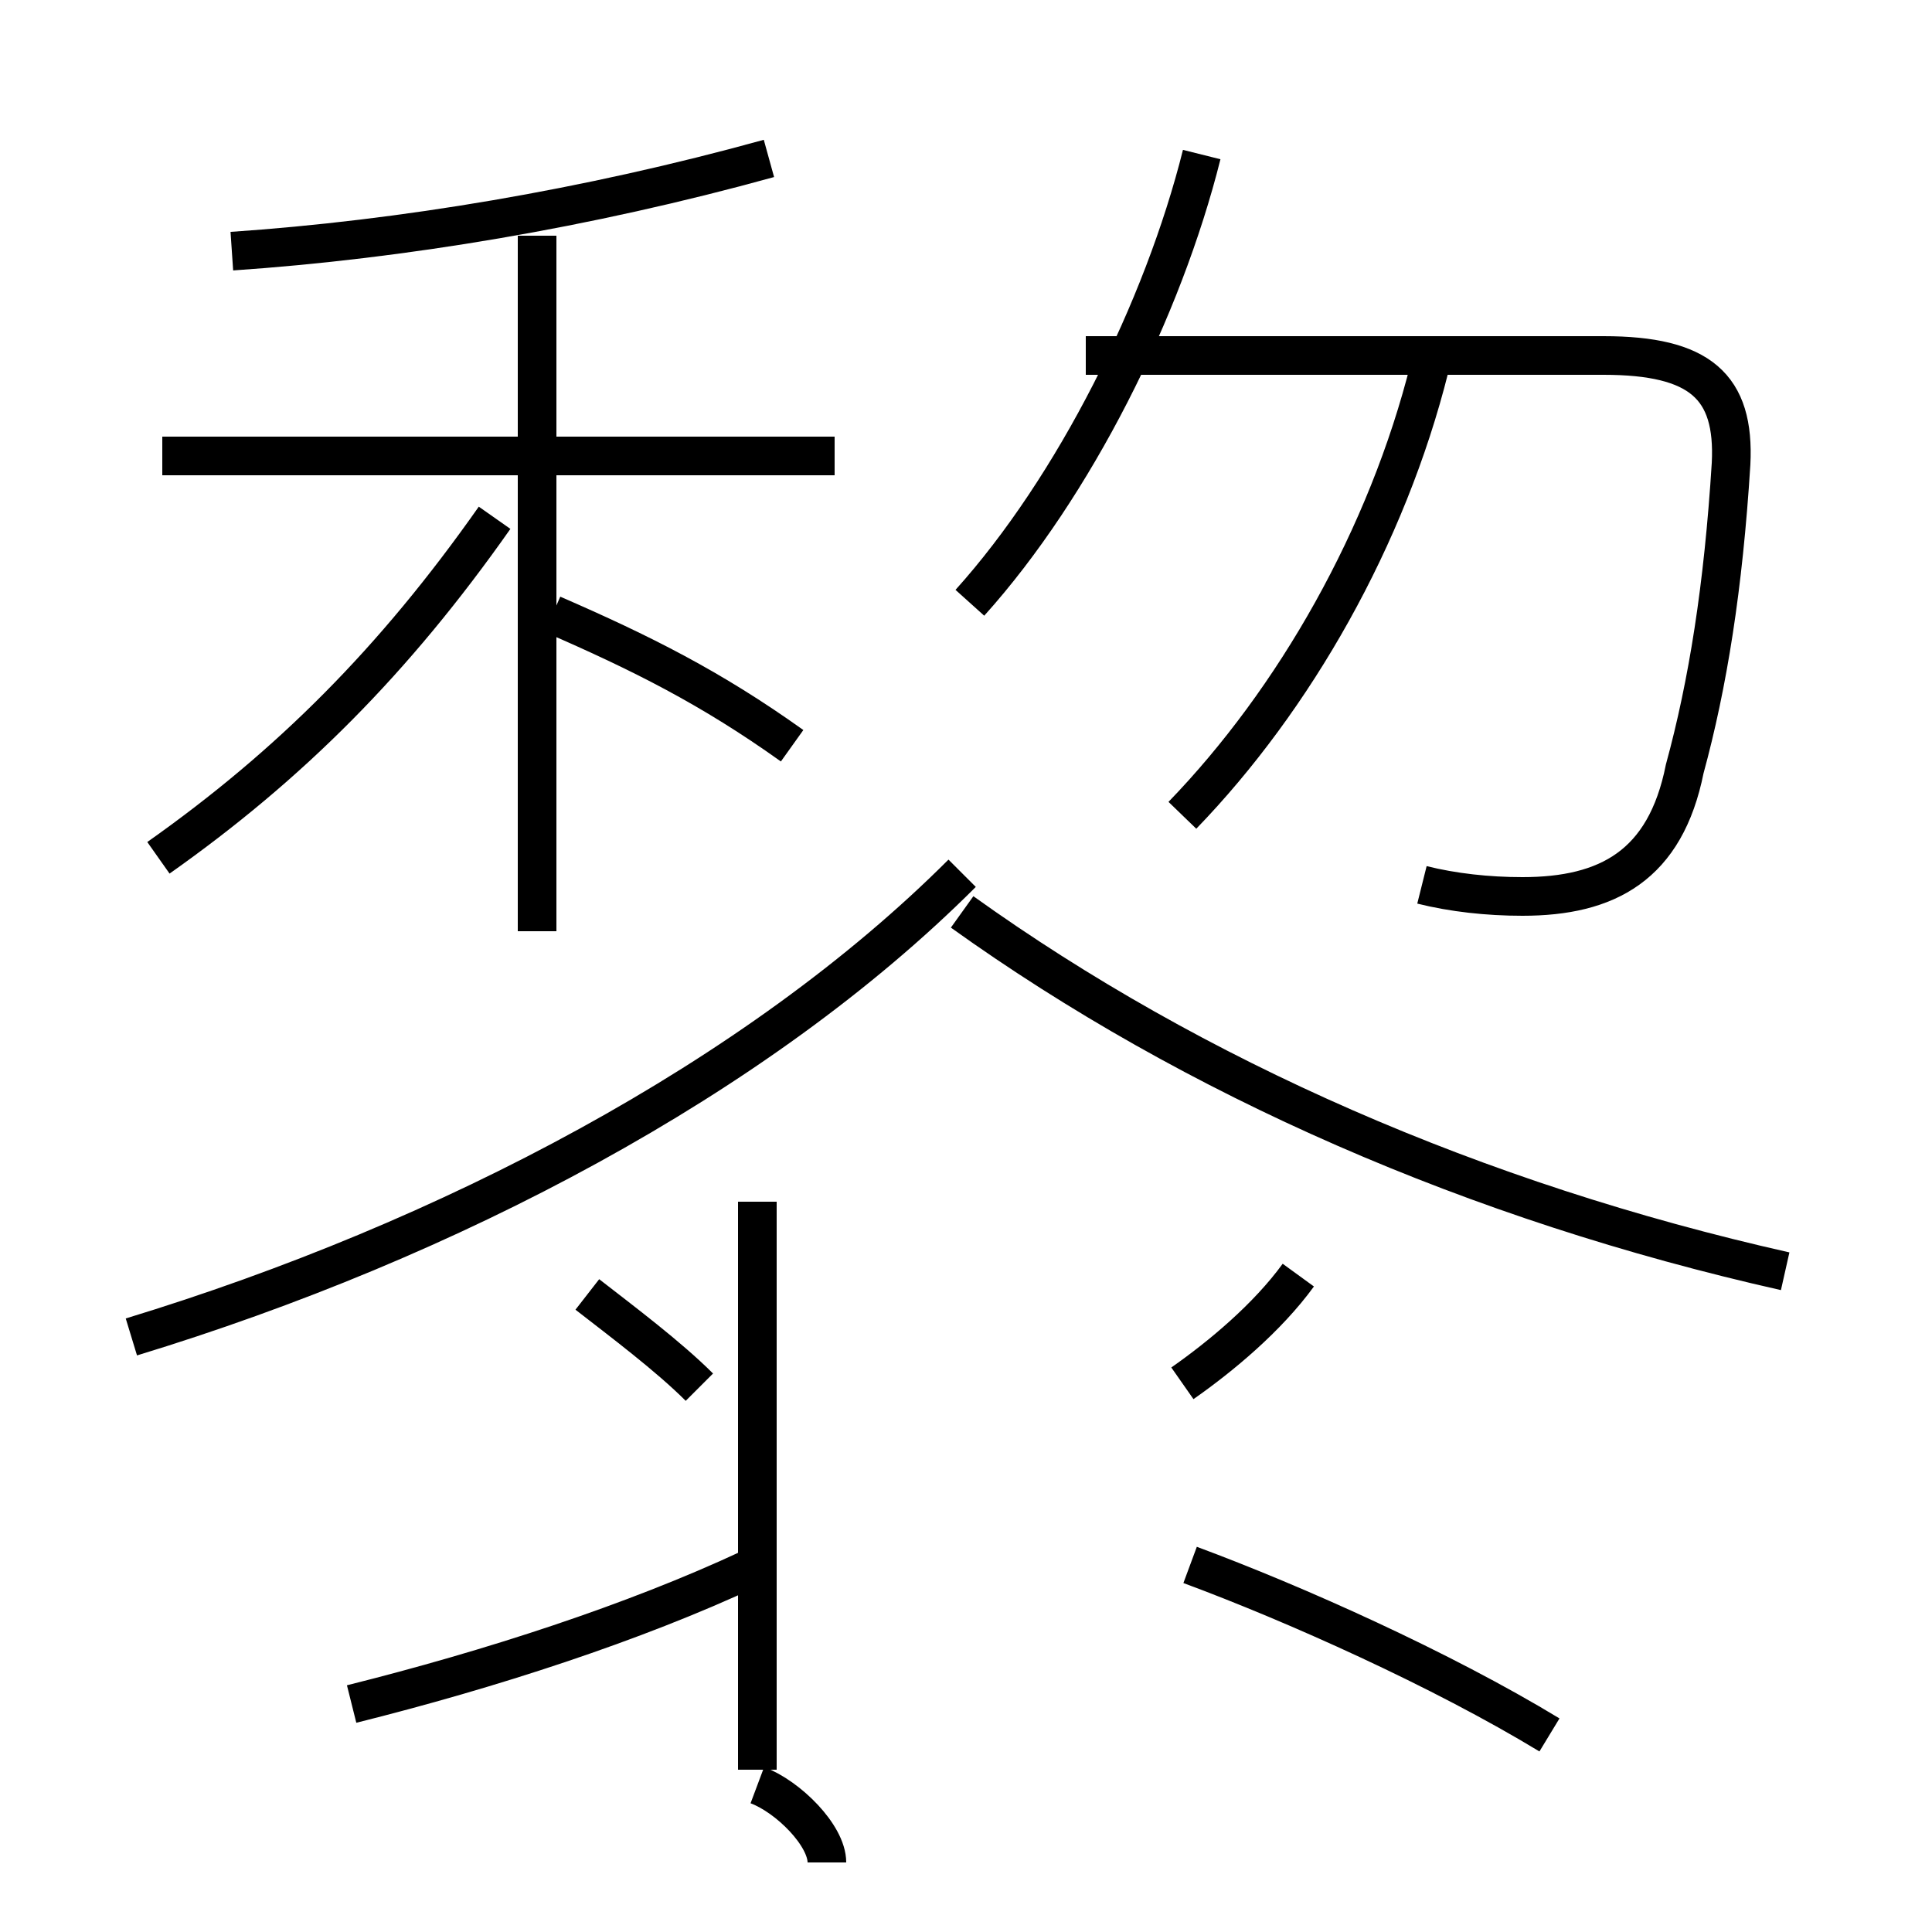 <?xml version='1.0' encoding='utf8'?>
<svg viewBox="0.0 -6.0 50.0 50.0" version="1.1" xmlns="http://www.w3.org/2000/svg">
<rect x="0.0" y="-6.0" width="50.0" height="50.0" fill="#808080" stroke="none"/>
<rect x="-1000" y="-1000" width="2000" height="2000" stroke="white" fill="white"/>
<g style="fill:white;stroke:#000000;  stroke-width:1">
<path d="M 3.4 -9.4 C 11.6 -11.9 19.6 -16.1 24.9 -21.4 M 9.1 0.1 C 12.7 -0.8 16.4 -2.0 19.4 -3.4 M 18.1 -8.1 C 17.3 -8.9 16.1 -9.8 15.2 -10.5 M 19.6 2.2 C 20.4 2.5 21.4 3.5 21.4 4.2 M 19.6 -12.9 L 19.6 1.8 M 4.1 -21.8 C 7.5 -24.2 10.2 -26.9 12.8 -30.6 M 40.1 0.9 C 37.3 -0.8 33.5 -2.5 30.8 -3.5 M 30.6 -8.2 C 31.6 -8.9 32.8 -9.9 33.6 -11.0 M 21.6 -32.2 L 4.2 -32.2 M 13.9 -19.9 L 13.9 -37.9 M 20.5 -24.7 C 18.4 -26.2 16.6 -27.1 14.3 -28.1 M 46.2 -11.1 C 38.2 -12.9 30.9 -16.1 24.9 -20.4 M 6.0 -37.5 C 10.4 -37.8 15.2 -38.6 19.9 -39.9 M 30.6 -22.9 C 33.5 -25.9 35.9 -30.1 37.0 -34.5 M 25.1 -28.4 C 27.8 -31.4 30.1 -36.0 31.1 -40.0 M 36.8 -21.1 C 37.6 -20.9 38.5 -20.8 39.4 -20.8 C 41.6 -20.8 43.1 -21.6 43.6 -24.1 C 44.2 -26.3 44.6 -28.8 44.8 -32.0 C 44.9 -34.0 44.0 -34.8 41.5 -34.8 L 28.1 -34.8" transform="translate(0.0, 38.0)" />
</g>
</svg>
